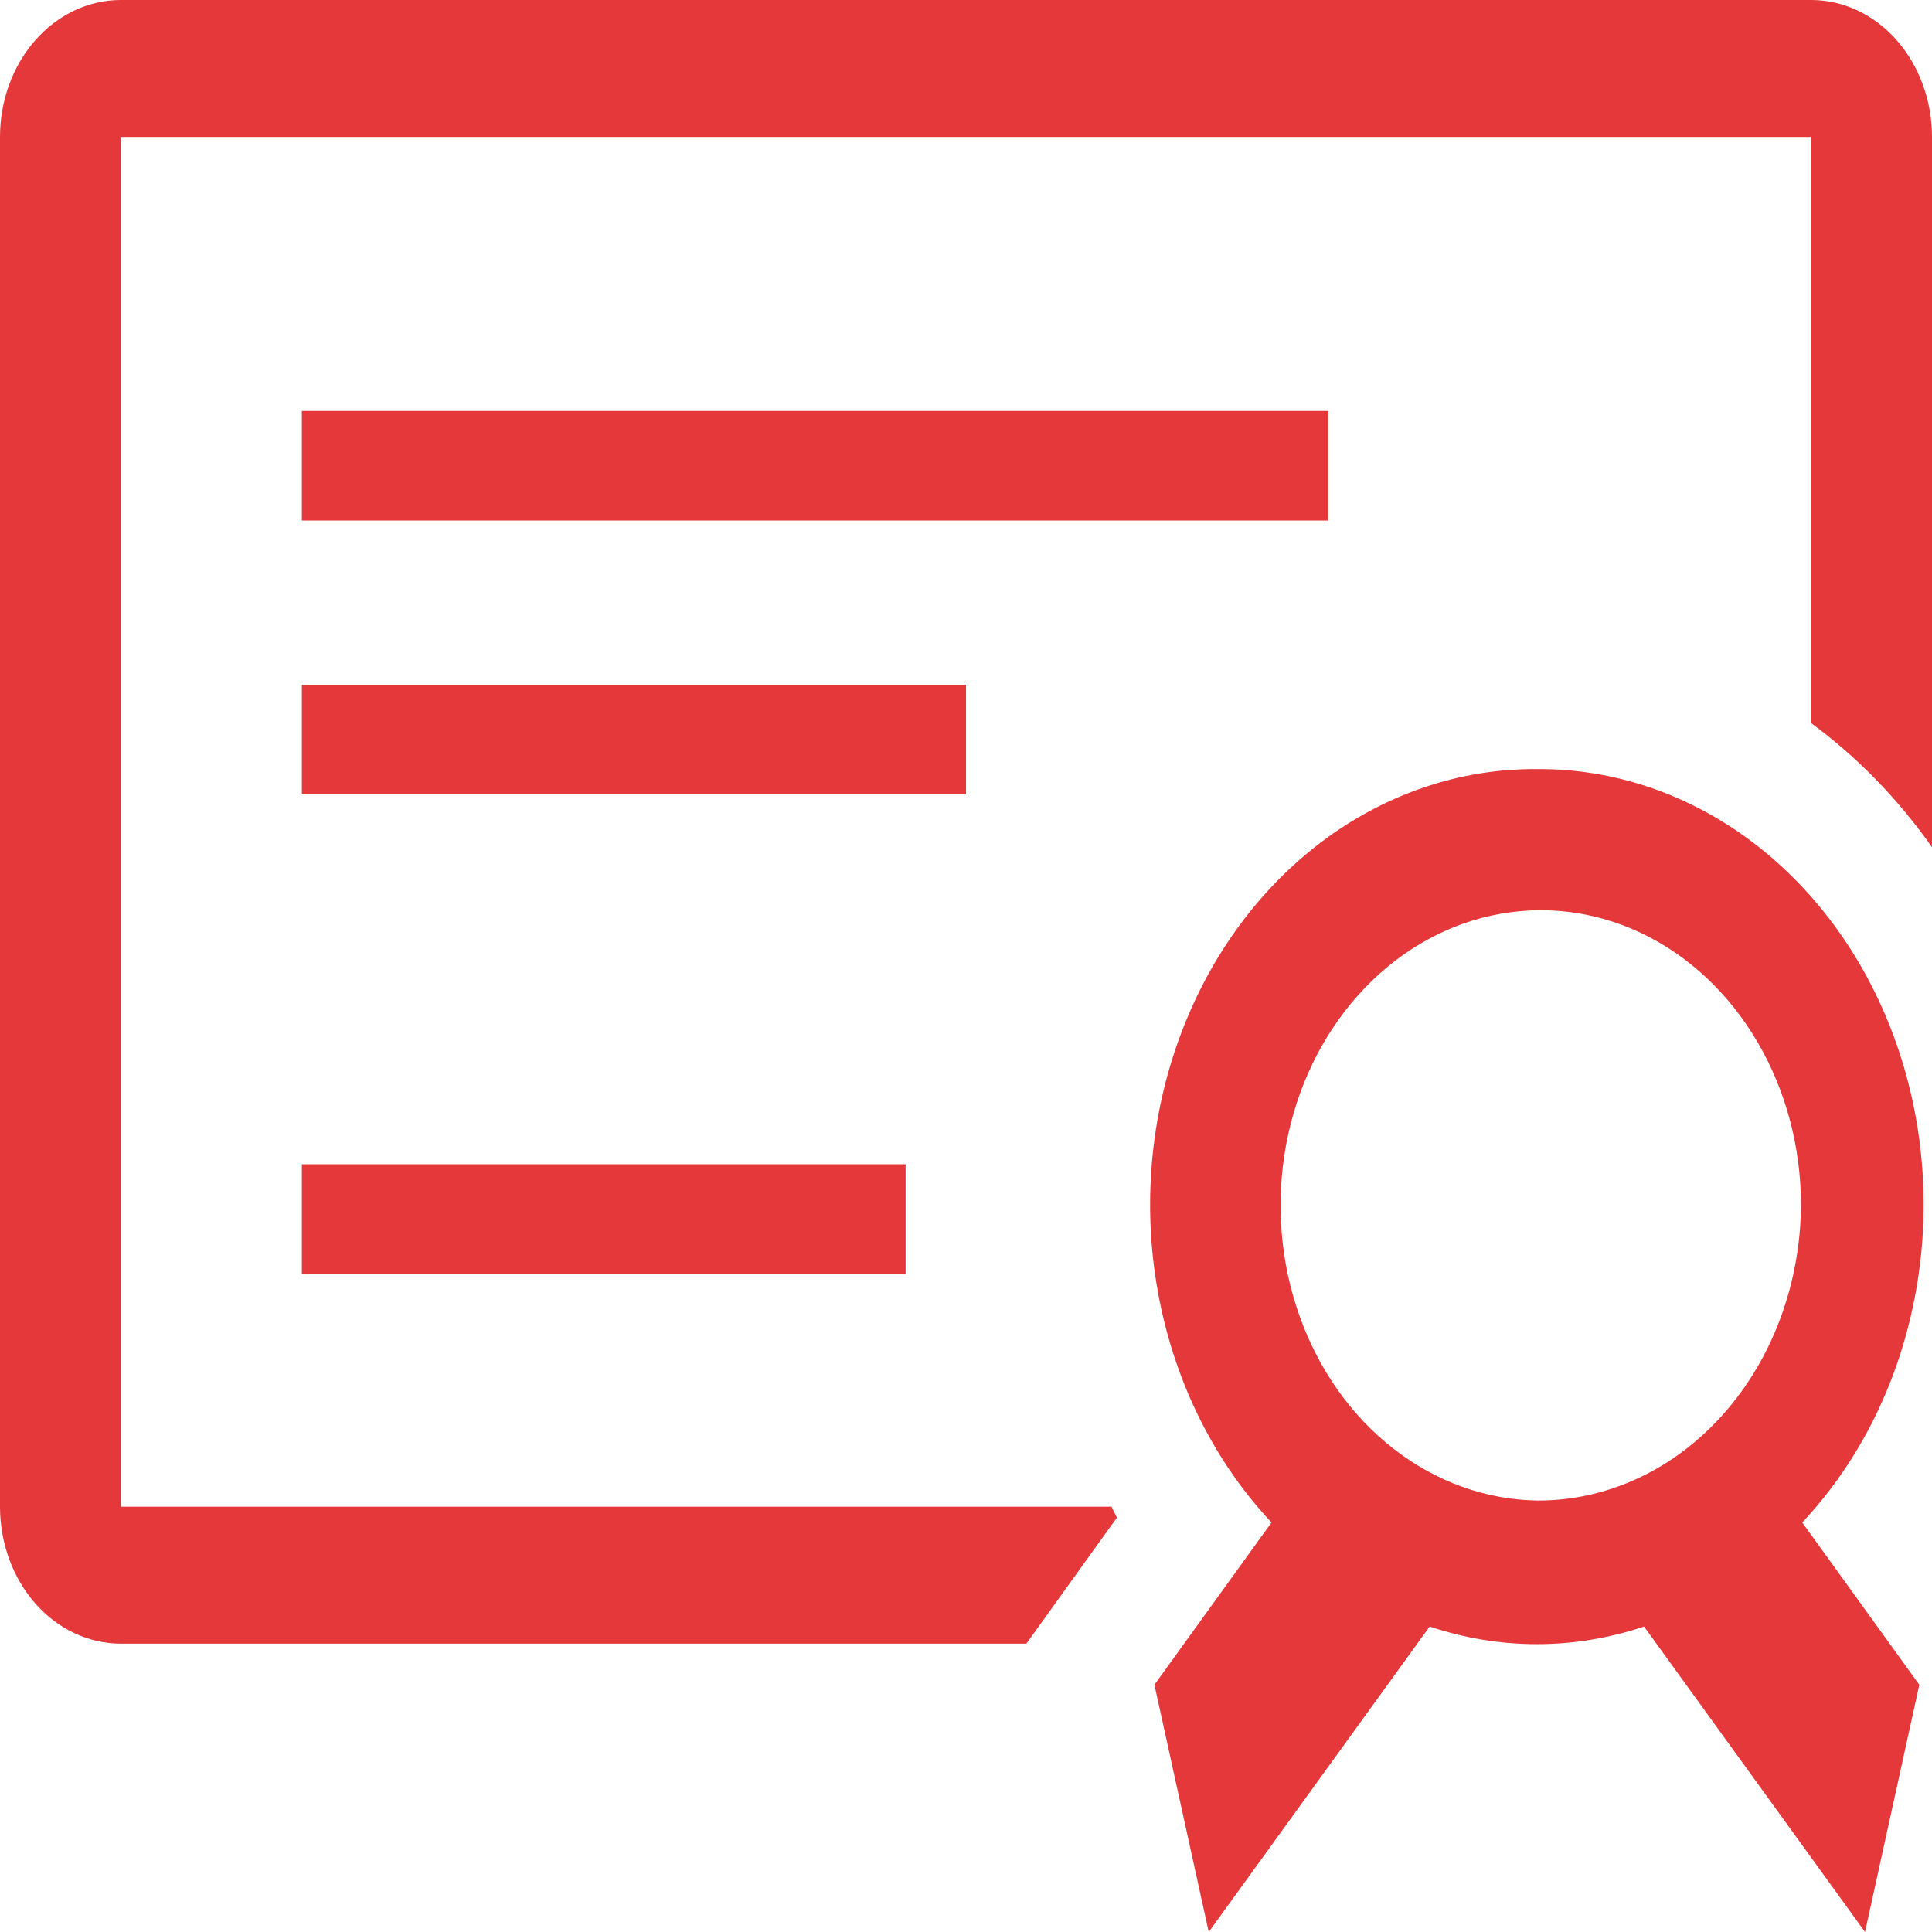 <svg width="36" height="36" viewBox="0 0 36 36" fill="none" xmlns="http://www.w3.org/2000/svg">
<path d="M33.75 0H2.25C1.653 0 1.081 0.269 0.659 0.748C0.237 1.226 0 1.875 0 2.552V28.075C0 28.752 0.237 29.401 0.659 29.88C1.081 30.358 1.653 30.627 2.25 30.627H19.125L19.766 29.734L20.812 28.279L20.711 28.075H2.25V2.552H33.75V13.476C34.605 14.104 35.364 14.883 36 15.786V2.552C36 1.875 35.763 1.226 35.341 0.748C34.919 0.269 34.347 0 33.75 0Z" fill="#E5383B"/>
<path d="M5.625 7.657H24.75V9.699H5.625V7.657Z" fill="#E5383B"/>
<path d="M5.625 12.761H18V14.803H5.625V12.761Z" fill="#E5383B"/>
<path d="M5.625 21.694H16.875V23.736H5.625V21.694Z" fill="#E5383B"/>
<path d="M28.643 14.331C27.203 14.318 25.794 14.798 24.598 15.708C23.403 16.619 22.478 17.917 21.943 19.433C21.408 20.949 21.289 22.613 21.601 24.207C21.914 25.802 22.643 27.252 23.693 28.369L21.511 31.393L22.523 36L26.64 30.308C27.944 30.746 29.331 30.746 30.634 30.308L34.752 36L35.764 31.393L33.582 28.369C34.632 27.252 35.361 25.802 35.673 24.207C35.986 22.613 35.867 20.949 35.332 19.433C34.797 17.917 33.872 16.619 32.676 15.708C31.481 14.798 30.071 14.318 28.632 14.331H28.643ZM28.643 27.96C27.687 27.945 26.756 27.61 25.968 26.996C25.179 26.383 24.568 25.519 24.212 24.512C23.855 23.506 23.769 22.403 23.963 21.341C24.158 20.279 24.625 19.306 25.306 18.545C25.986 17.783 26.85 17.267 27.789 17.061C28.728 16.855 29.699 16.968 30.581 17.386C31.463 17.805 32.217 18.51 32.746 19.413C33.276 20.315 33.559 21.376 33.559 22.46C33.547 23.928 33.023 25.331 32.102 26.361C31.181 27.392 29.937 27.967 28.643 27.96Z" fill="#E5383B"/>
</svg>
